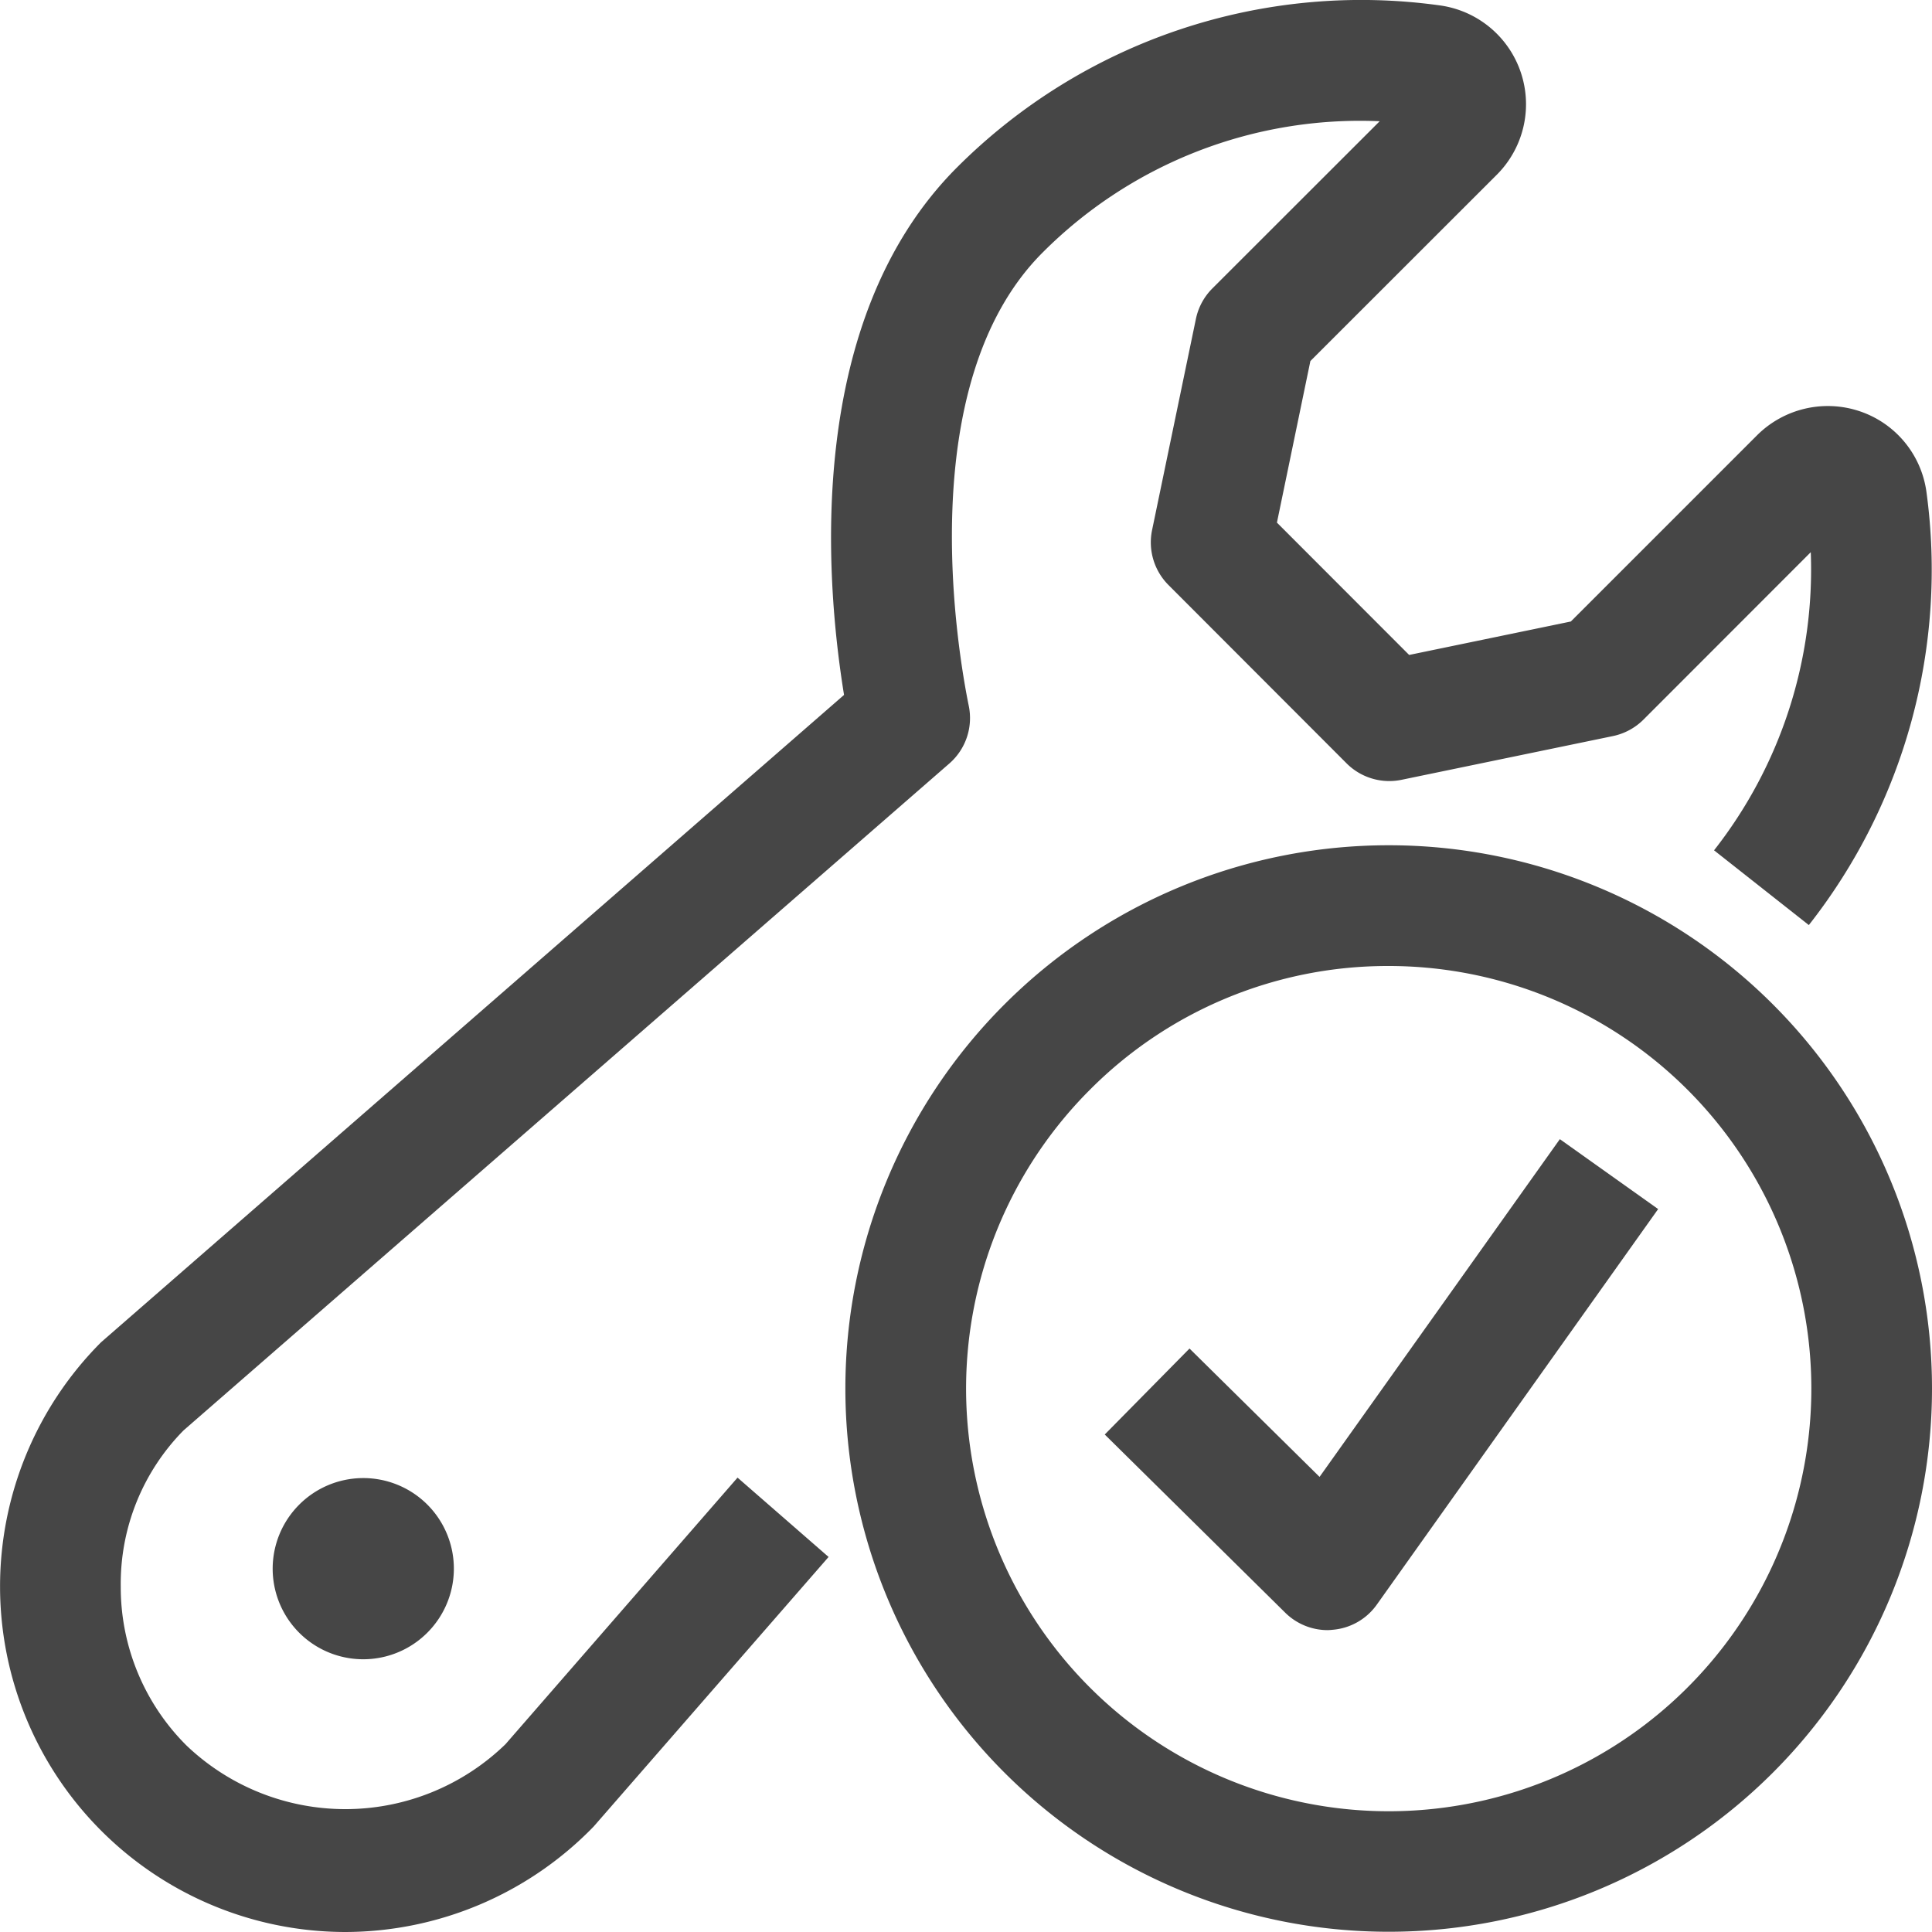 <svg id="Layer_1" data-name="Layer 1" xmlns="http://www.w3.org/2000/svg" viewBox="0 0 16 16">
  <path d="M2.469,12.47l0,0a.75.75,0,0,0,1.06,1.061L3.53,13.53a.75.75,0,1,0-1.061-1.06Z" class="aw-theme-iconOutline" fill="#464646"/>
  <path d="M2.86,16a2.862,2.862,0,0,1-2.023-4.884L6.99,5.755c-.157-.965-.326-3.108.937-4.37a4.733,4.733,0,0,1,3.999-1.34.826.826,0,0,1,.47,1.402L10.852,2.99l-.277,1.338L11.67,5.424l1.339-.277,1.543-1.543a.83.83,0,0,1,.844-.2.822.822,0,0,1,.558.67,4.763,4.763,0,0,1-.974,3.587l-.785-.619a3.766,3.766,0,0,0,.801-2.469L13.61,5.96a.503.503,0,0,1-.253.136l-1.75.362a.5.5,0,0,1-.455-.136L9.677,4.845A.5.5,0,0,1,9.541,4.39l.363-1.749a.501.501,0,0,1,.136-.252l1.386-1.385A3.712,3.712,0,0,0,8.634,2.092c-1.087,1.087-.7,3.318-.611,3.754a.499.499,0,0,1-.161.477L1.52,11.846A1.808,1.808,0,0,0,1,13.139a1.85,1.85,0,0,0,.544,1.316,1.905,1.905,0,0,0,2.642-.01l1.922-2.208.754.657L4.916,15.127A2.873,2.873,0,0,1,2.86,16Z" class="aw-theme-iconOutline" fill="#464646"/>
  <path d="M11.5,15.998A4.499,4.499,0,0,1,11.5,7h.002A4.499,4.499,0,1,1,11.5,15.998ZM11.502,8H11.5A3.477,3.477,0,0,0,9.025,9.026h0A3.5,3.5,0,1,0,11.502,8Zm-2.83.672h0Z" class="aw-theme-iconOutline" fill="#464646"/>
    <path d="M10.995,13.5a.5.5,0,0,1-.351-.144L9.149,11.88l.702-.712,1.077,1.063,1.99-2.797.814.579-2.33,3.276a.498.498,0,0,1-.364.208A.429.429,0,0,1,10.995,13.5Z" class="aw-theme-iconOutline" fill="#464646"/>
</svg>
